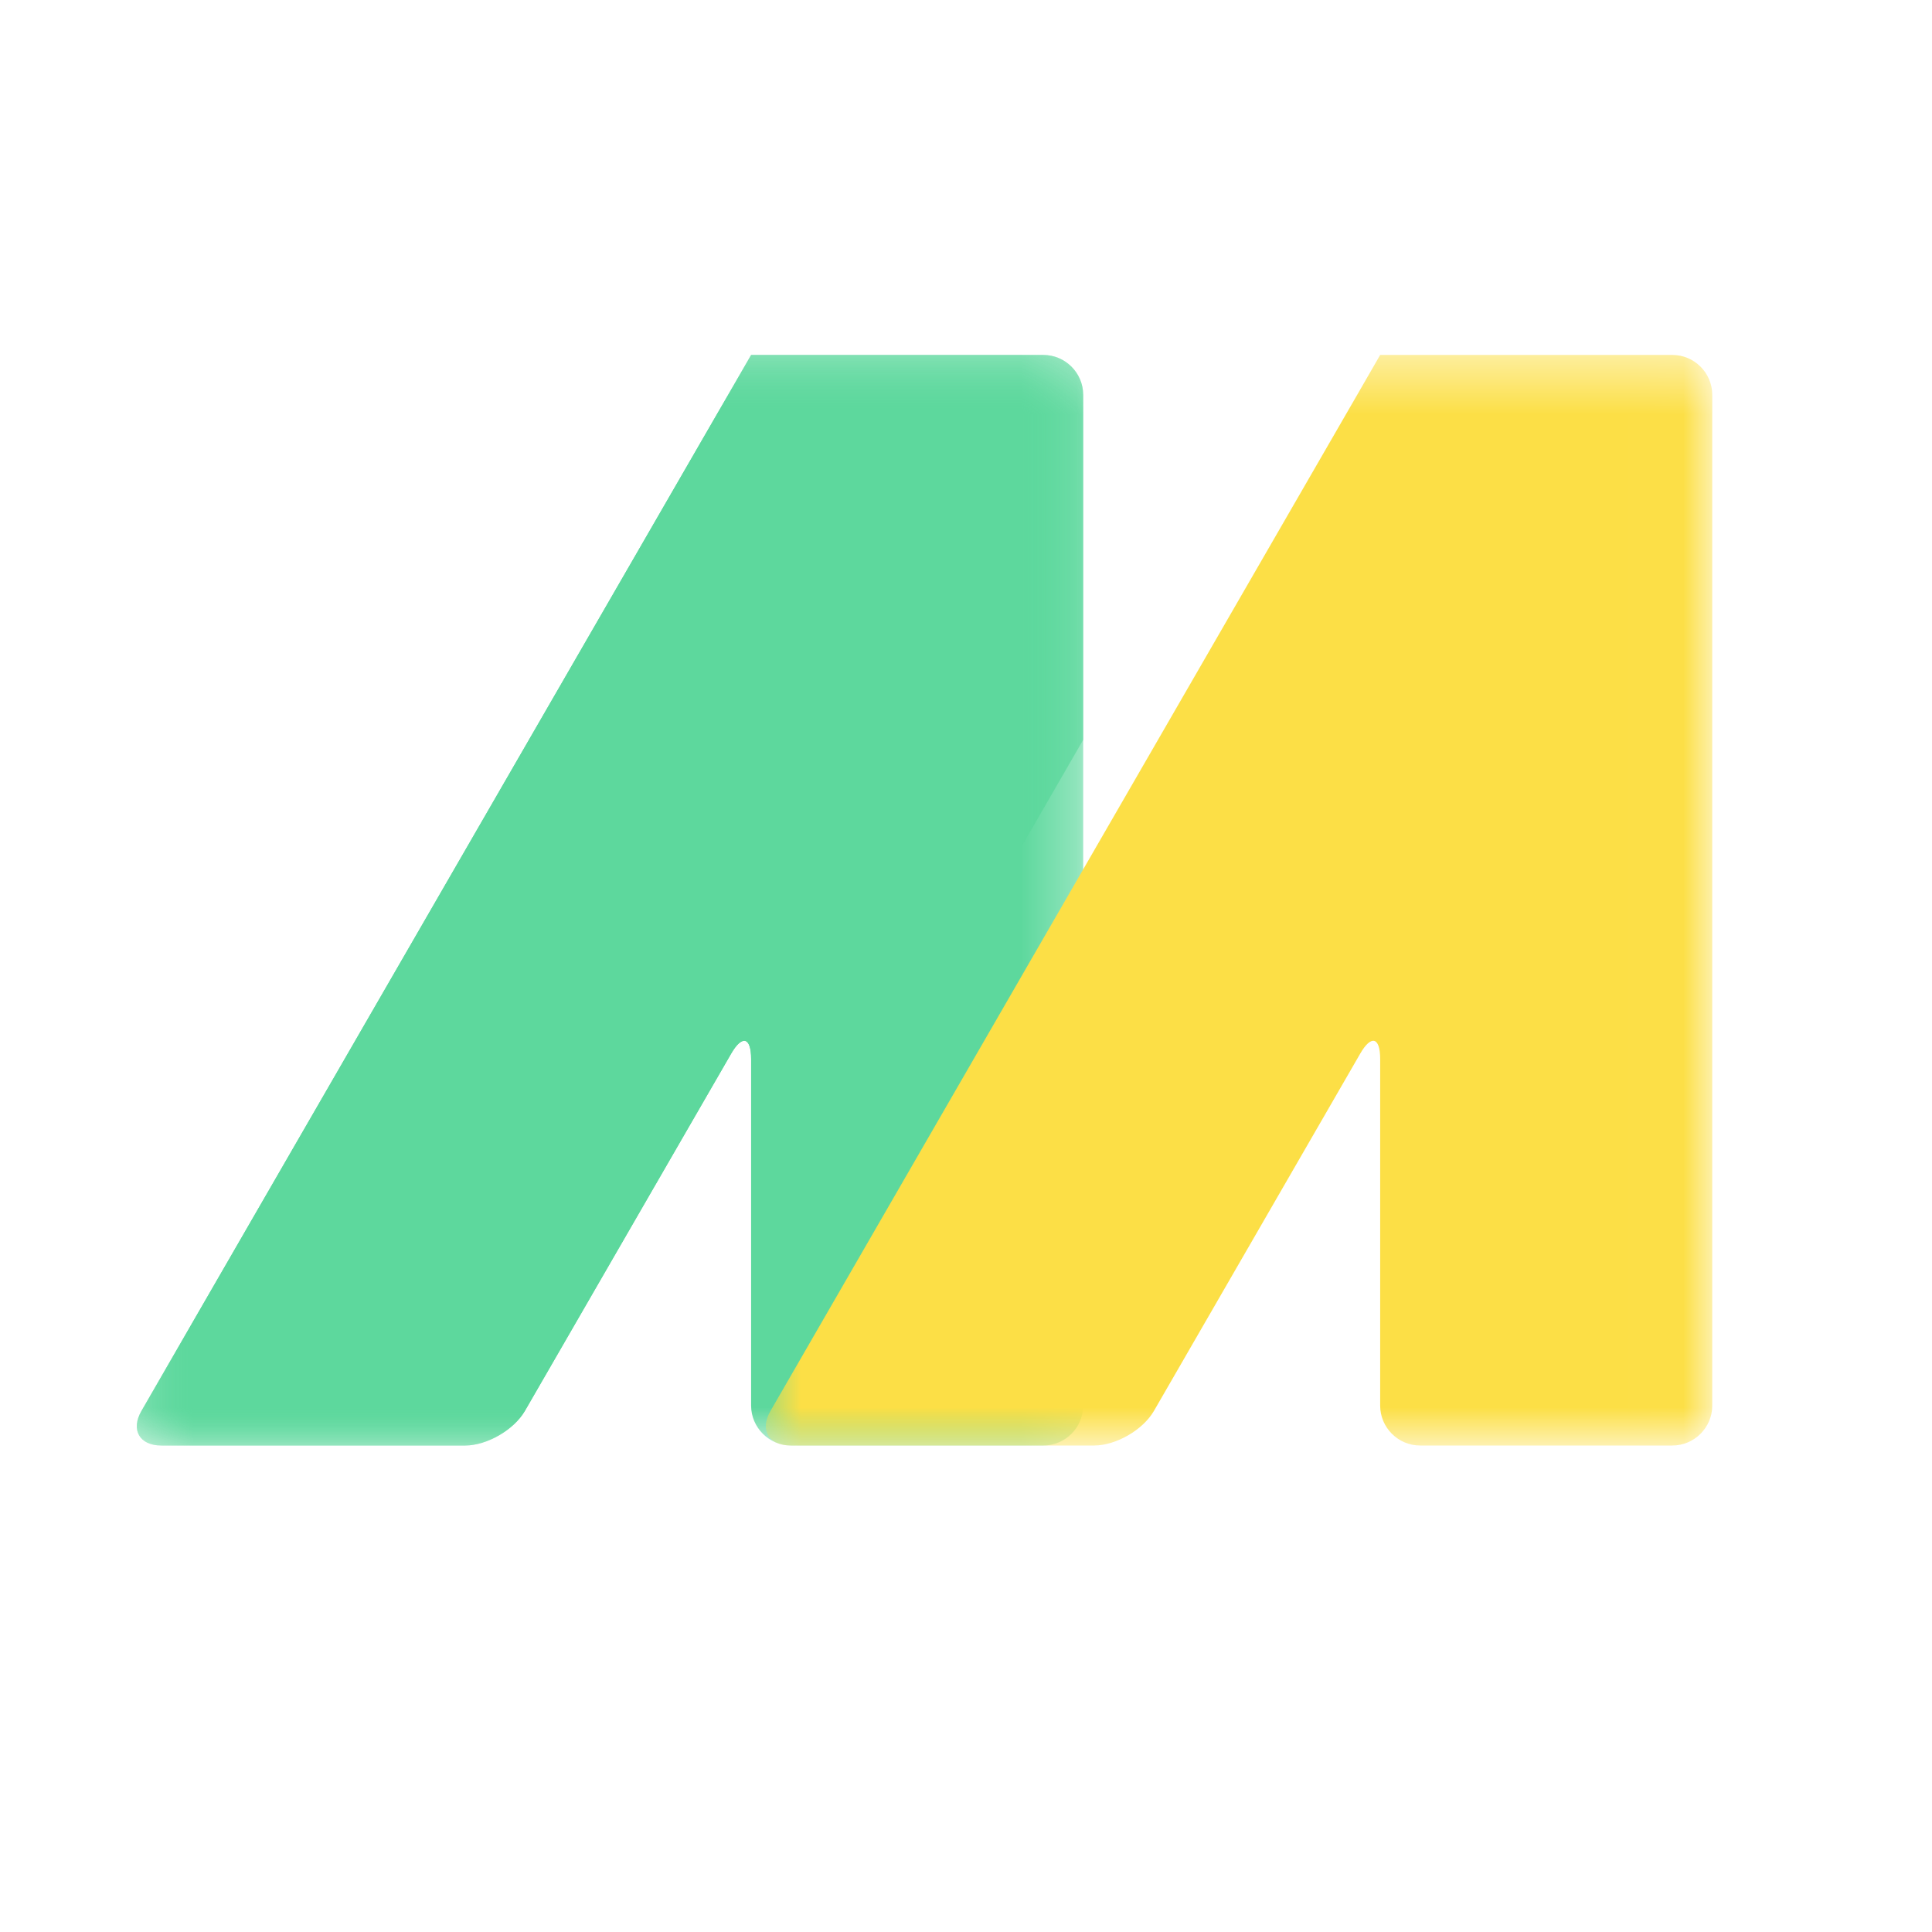 <svg width="35" height="35" viewBox="0 0 35 35" fill="none" xmlns="http://www.w3.org/2000/svg">
<mask id="mask0_118_6276" style="mask-type:luminance" maskUnits="userSpaceOnUse" x="2" y="6" width="18" height="21">
<path d="M2.427 6.432H19.693V26.169H2.427V6.432Z" fill="white"/>
</mask>
<g mask="url(#mask0_118_6276)">
<path d="M18.9 6.43C19.298 6.43 19.623 6.755 19.623 7.153V25.464C19.623 25.862 19.298 26.187 18.9 26.187H14.33C13.933 26.187 13.607 25.861 13.607 25.464V19.184C13.607 18.786 13.444 18.743 13.246 19.087L9.508 25.561C9.309 25.905 8.821 26.187 8.423 26.187H2.924C2.527 26.187 2.364 25.905 2.562 25.561L13.246 7.057C13.444 6.712 13.607 6.43 13.607 6.43C13.607 6.43 13.933 6.43 14.33 6.43H18.9Z" fill="#5DD89D"/>
</g>
<mask id="mask1_118_6276" style="mask-type:luminance" maskUnits="userSpaceOnUse" x="13" y="6" width="18" height="21">
<path d="M13.813 6.432H30.989V26.169H13.813V6.432Z" fill="white"/>
</mask>
<g mask="url(#mask1_118_6276)">
<path d="M30.296 6.43C30.694 6.43 31.019 6.755 31.019 7.153V25.464C31.019 25.862 30.694 26.187 30.296 26.187H25.727C25.328 26.187 25.003 25.861 25.003 25.464V19.184C25.003 18.786 24.84 18.743 24.642 19.087L20.904 25.561C20.705 25.905 20.218 26.187 19.82 26.187H14.32C13.922 26.187 13.759 25.905 13.958 25.561L24.642 7.057C24.841 6.712 25.003 6.43 25.003 6.43C25.003 6.43 25.329 6.43 25.727 6.43H30.296Z" fill="#FCDF46"/>
</g>
<mask id="mask2_118_6276" style="mask-type:luminance" maskUnits="userSpaceOnUse" x="2" y="6" width="18" height="21">
<path d="M2.427 6.432H19.693V26.169H2.427V6.432Z" fill="white"/>
</mask>
<g mask="url(#mask2_118_6276)">
<path d="M13.246 19.087L9.508 25.561C9.309 25.905 8.821 26.188 8.423 26.188H2.924C2.527 26.188 2.364 25.905 2.562 25.561L13.246 7.057C13.444 6.712 13.607 6.43 13.607 6.43C13.607 6.43 13.933 6.43 14.33 6.43H18.9C19.298 6.43 19.623 6.755 19.623 7.153V13.403L13.608 23.823V19.184C13.608 18.787 13.445 18.743 13.246 19.087Z" fill="#5DD89D"/>
</g>
</svg>

